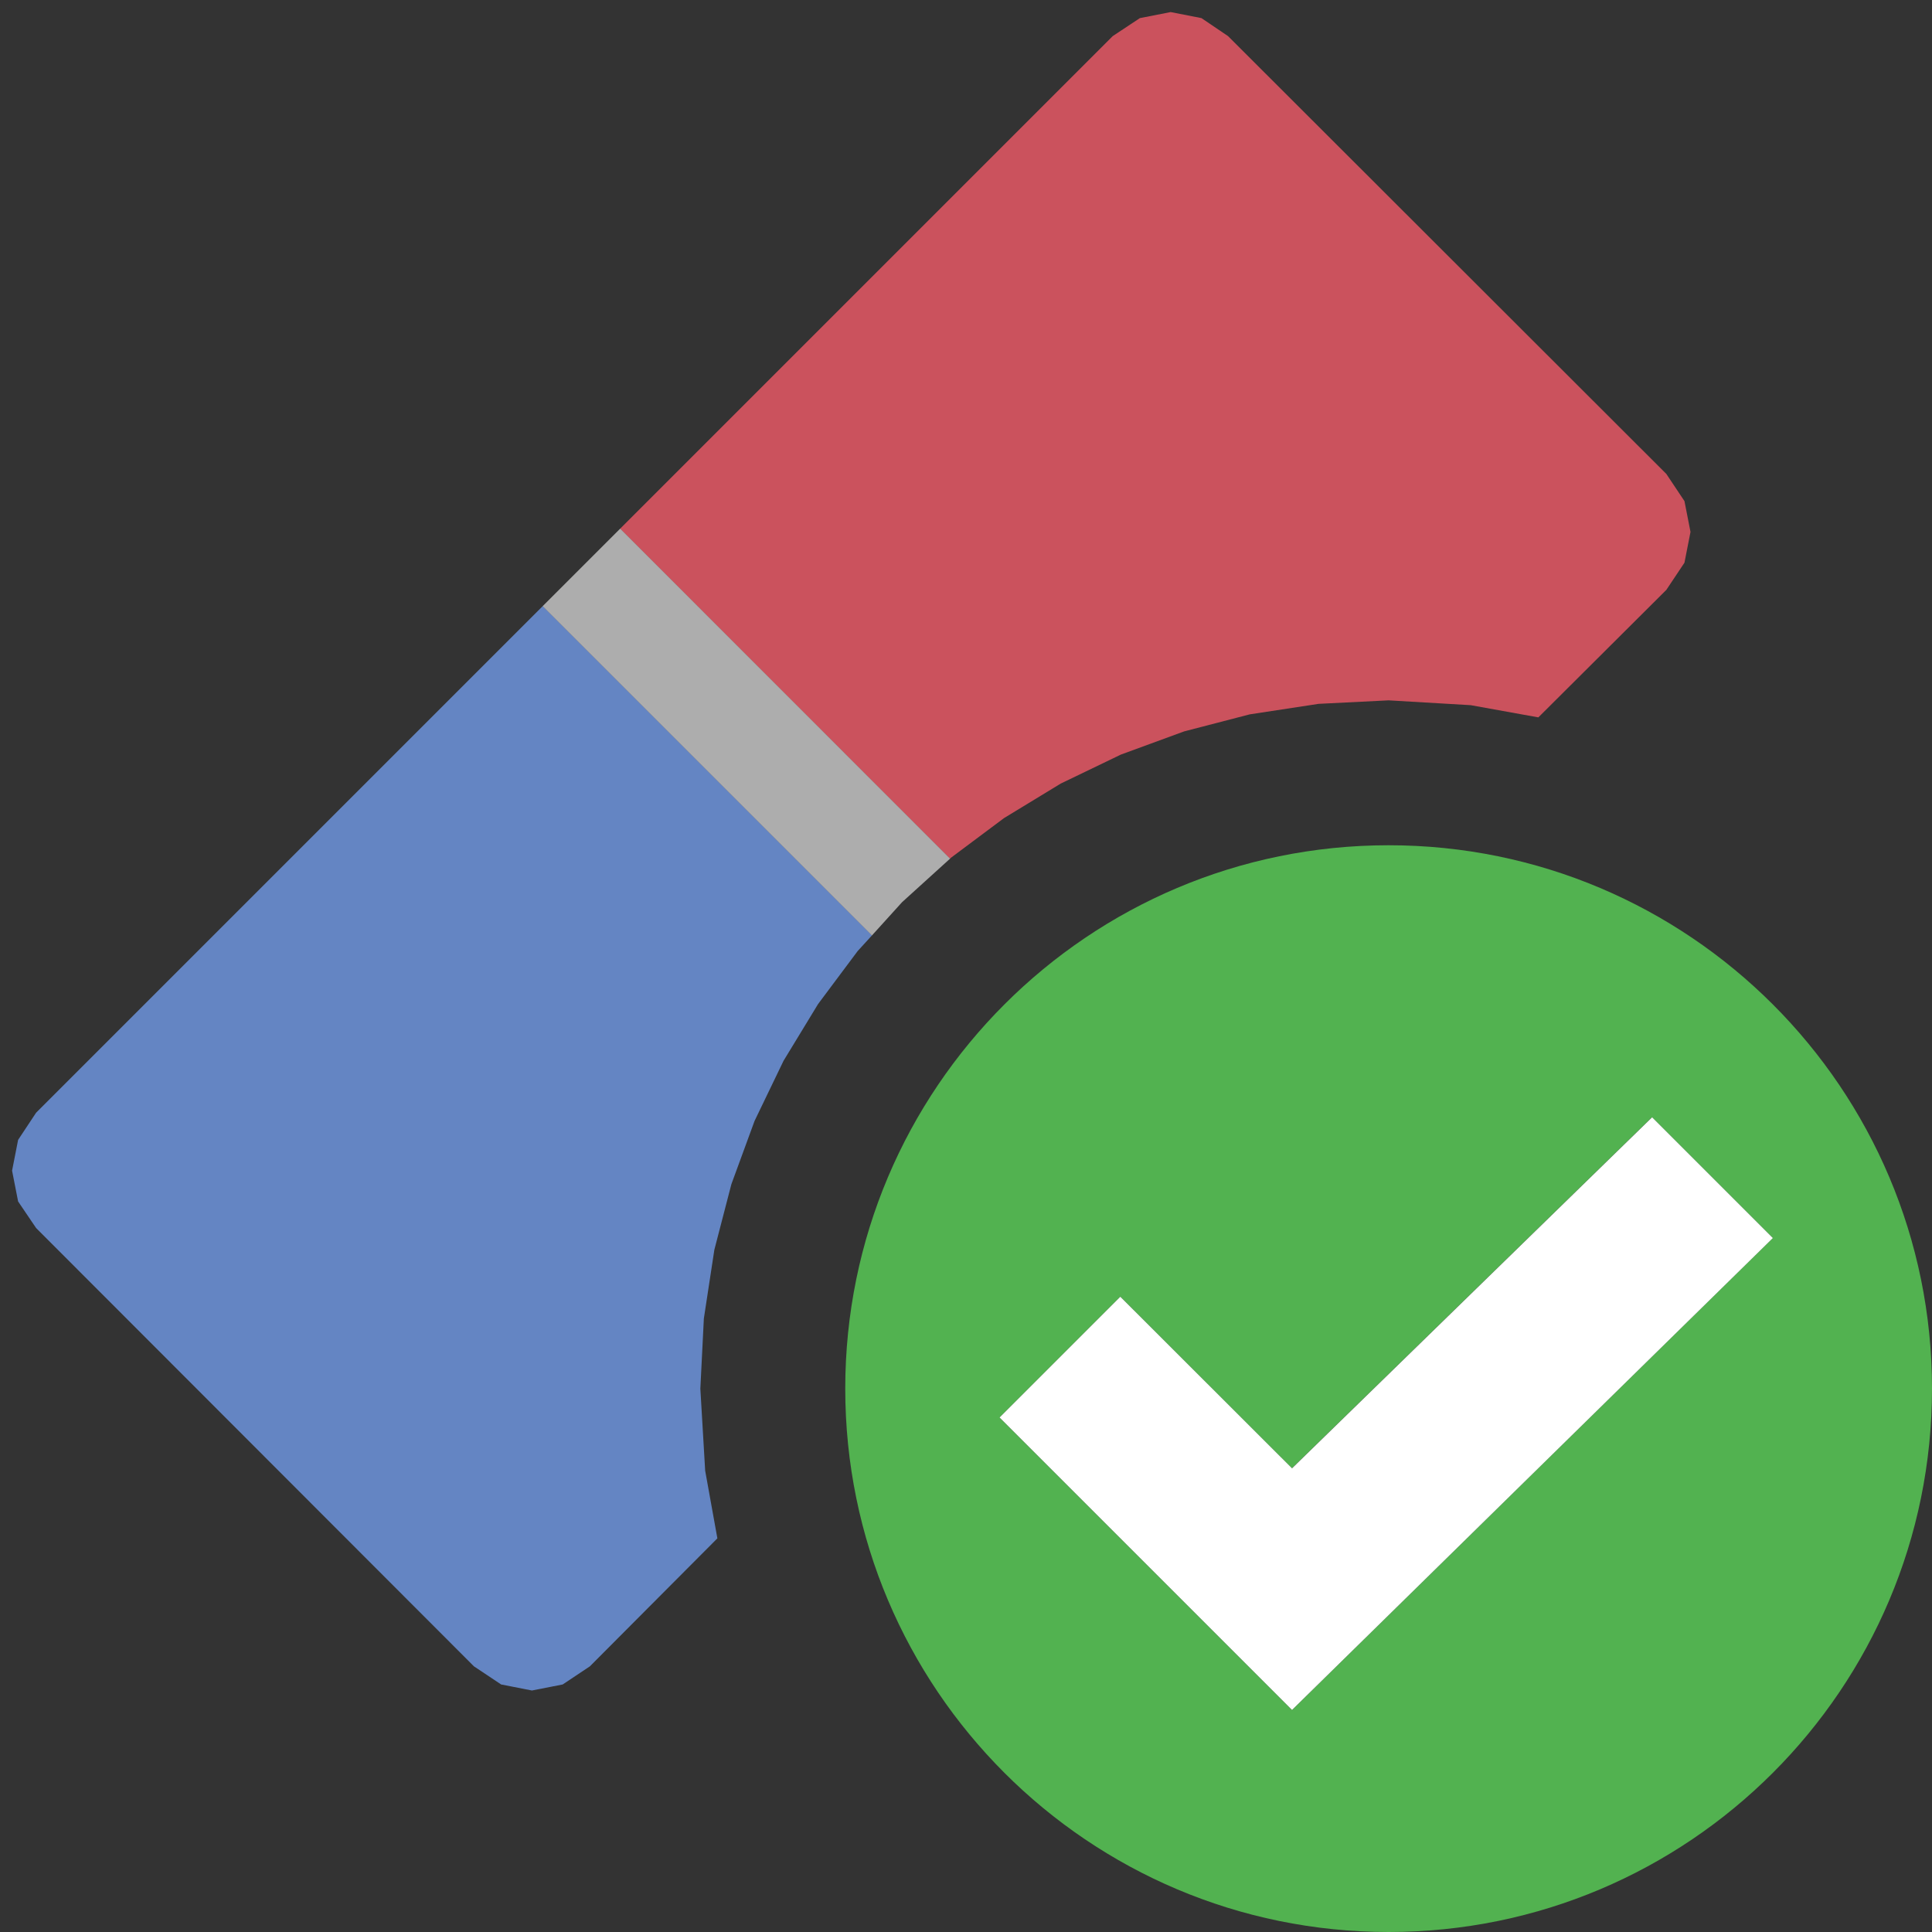 <?xml version="1.0" encoding="UTF-8"?>
<!DOCTYPE svg PUBLIC "-//W3C//DTD SVG 1.1//EN" "http://www.w3.org/Graphics/SVG/1.1/DTD/svg11.dtd">
<svg version="1.1" id="Layer_1" xmlns="http://www.w3.org/2000/svg" xmlns:xlink="http://www.w3.org/1999/xlink" x="0px" y="0px" width="16px" height="16px" viewBox="0 0 16 16" enable-background="new 0 0 16 16" xml:space="preserve">
  <rect x="0" y="0" width="16" height="16" fill="#333333" stroke="none"/>
  <g id="main">
    <g id="icon">
      <path d="M9.44,0.15L9.215,0.299L5.136,4.378L7.868,7.111L7.876,7.103L8.315,6.775L8.785,6.489L9.283,6.249L9.807,6.057L10.35,5.916L10.92,5.829L11.5,5.8L12.18,5.84L12.74,5.941L13.8,4.885L13.95,4.66L14,4.405L13.95,4.15L13.8,3.925L10.17,0.299L9.95,0.15L9.695,0.1zz" fill="#CB525D"/>
      <path d="M0.299,9.215L0.15,9.44L0.1,9.695L0.15,9.95L0.299,10.17L3.925,13.8L4.15,13.95L4.405,14L4.66,13.95L4.885,13.8L5.941,12.74L5.84,12.18L5.8,11.5L5.829,10.92L5.916,10.35L6.057,9.807L6.249,9.283L6.489,8.785L6.775,8.315L7.103,7.876L7.221,7.747L4.494,5.02zz" fill="#6485C3"/>
      <path d="M4.494,5.02L7.221,7.747L7.471,7.471L7.868,7.111L5.136,4.378zz" fill="#FFFFFF" opacity="0.6"/>
    </g>
    <g id="overlay">
      <path d="M11.5,7c-2.485,0,-4.5,2.015,-4.5,4.5s2.015,4.5,4.5,4.5c2.485,0,4.5,-2.015,4.5,-4.5S13.985,7,11.5,7zM10.7,14.161l-2.422,-2.422l1,-1l1.421,1.421l2.982,-2.907l1,1L10.7,14.161z" fill="#52B250"/>
      <polygon points="8.278,11.739 9.278,10.739 10.7,12.16 13.682,9.253 14.682,10.253 10.7,14.161" fill="#FFFFFF" stroke-linejoin="miter"/>
    </g>
  </g>
</svg>
